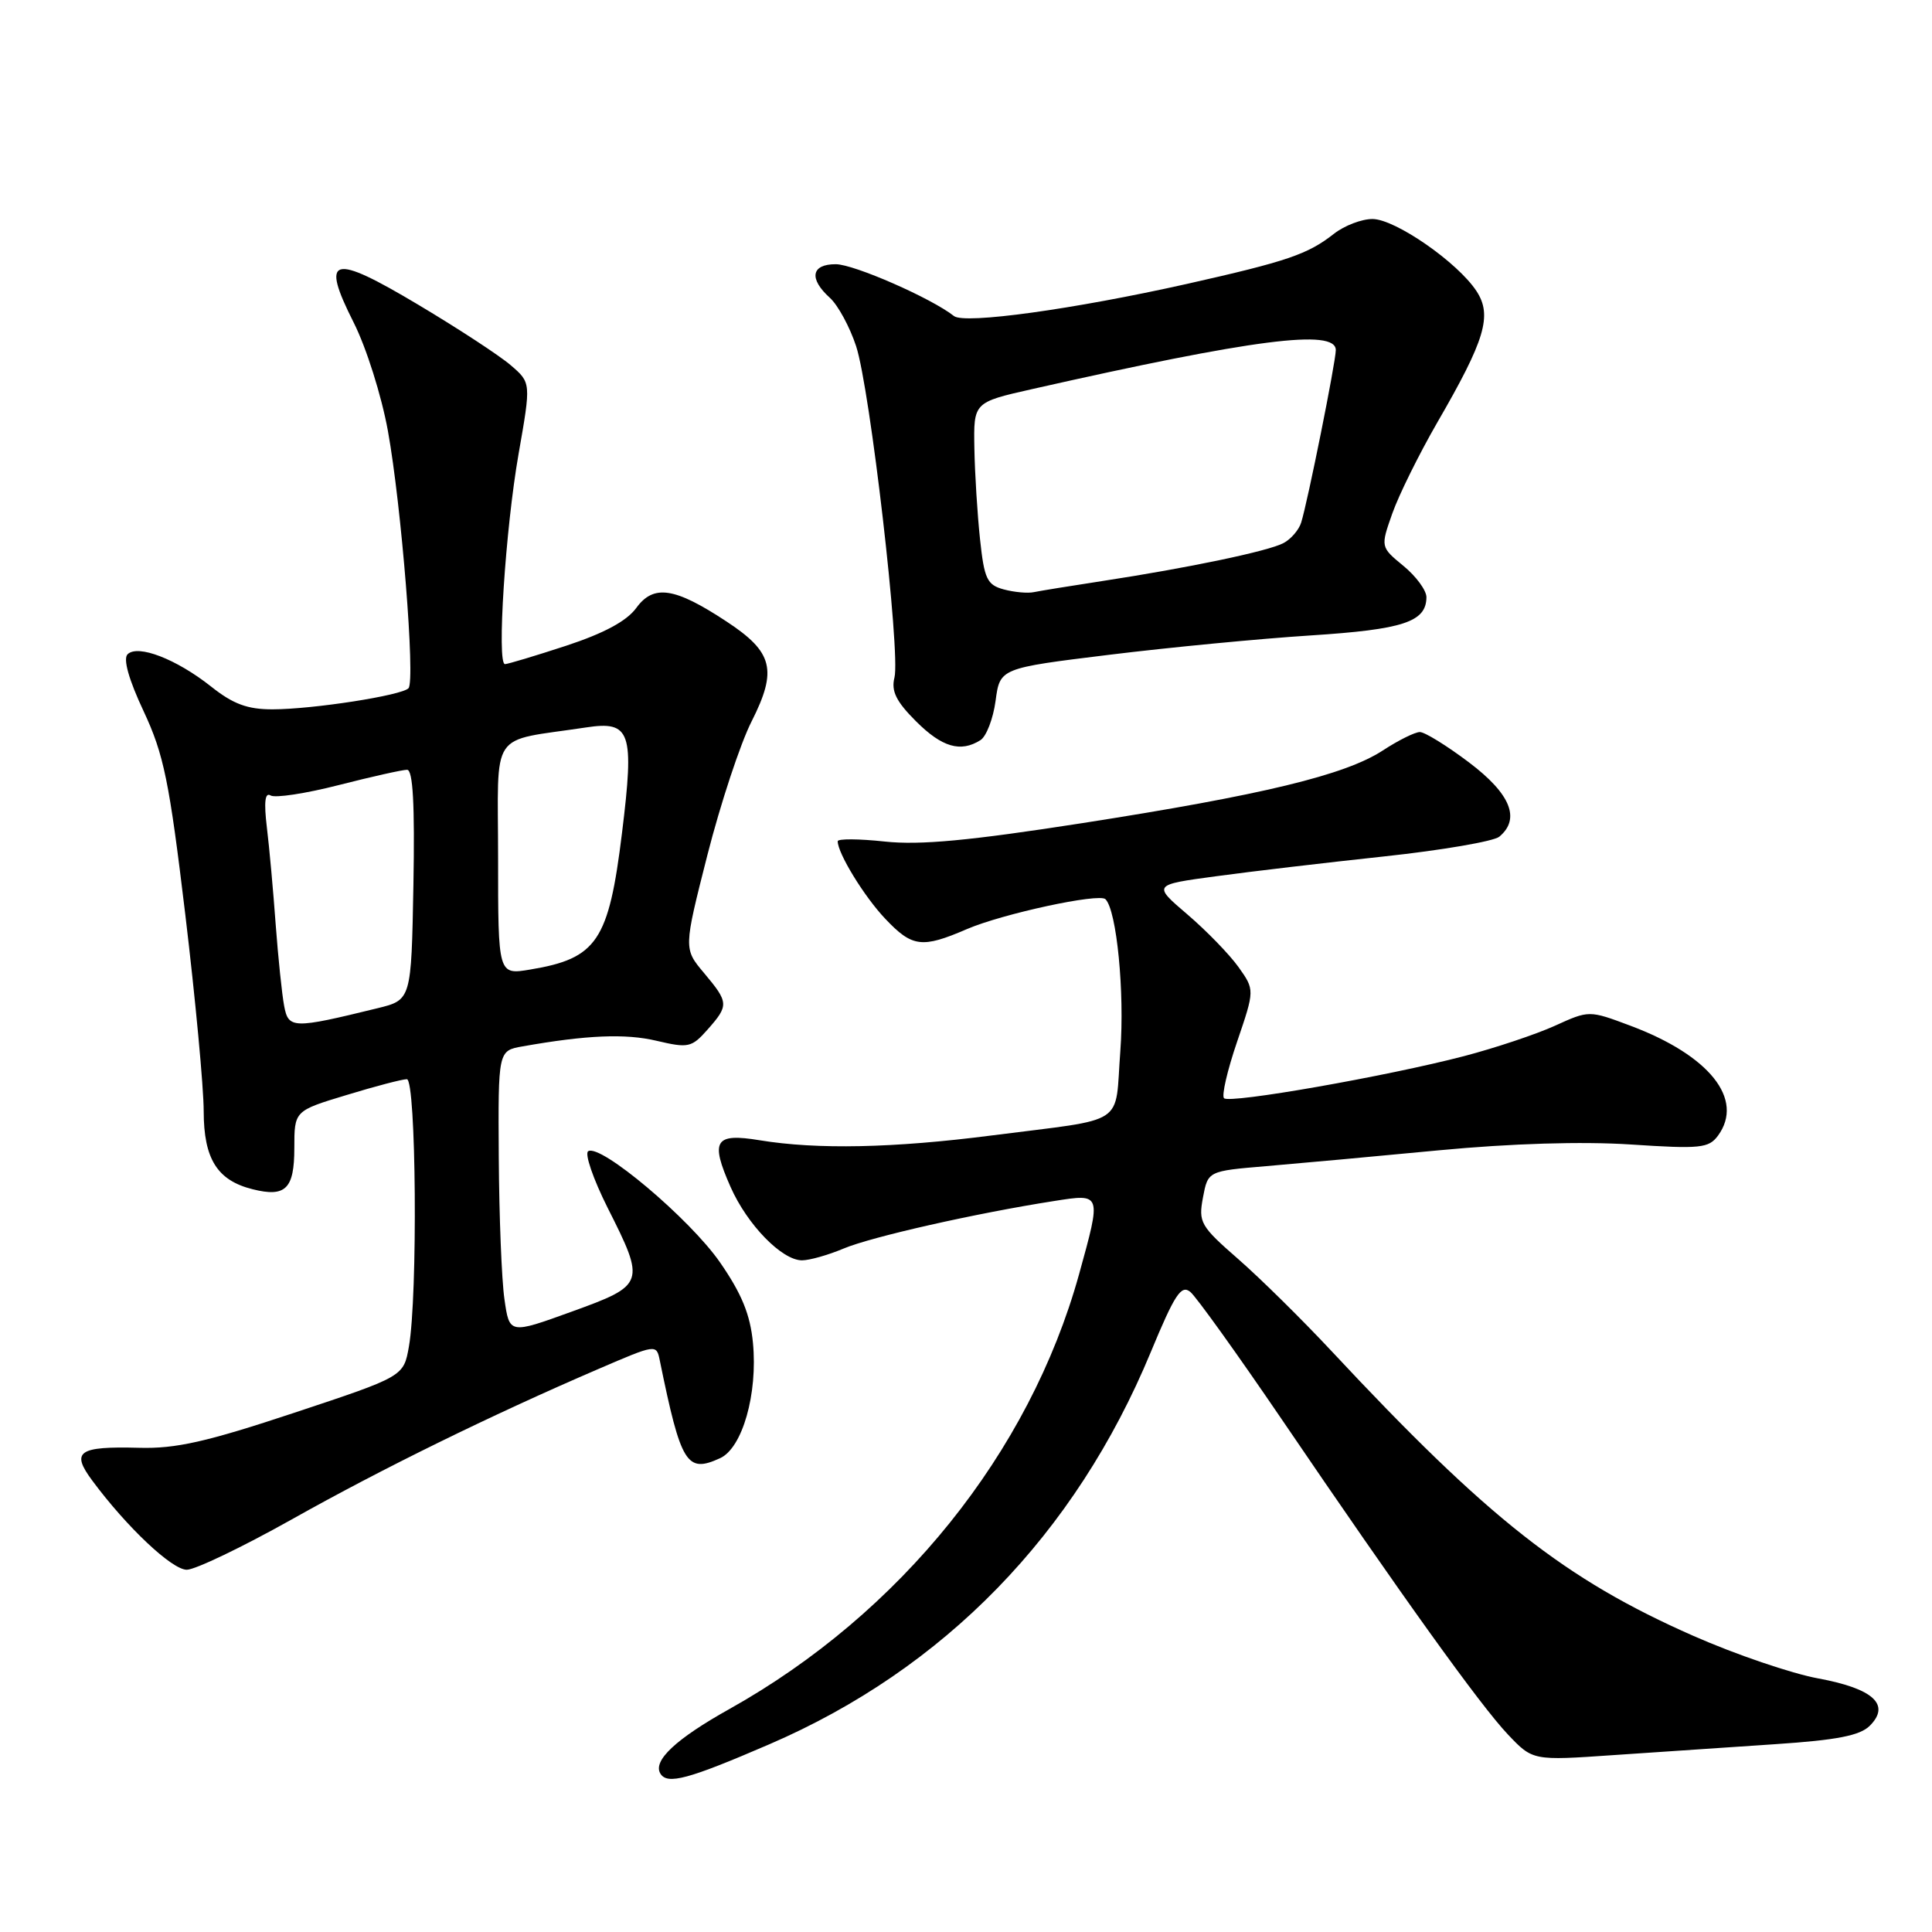 <?xml version="1.0" encoding="UTF-8" standalone="no"?>
<!DOCTYPE svg PUBLIC "-//W3C//DTD SVG 1.1//EN" "http://www.w3.org/Graphics/SVG/1.1/DTD/svg11.dtd" >
<svg xmlns="http://www.w3.org/2000/svg" xmlns:xlink="http://www.w3.org/1999/xlink" version="1.1" viewBox="0 0 256 256">
 <g >
 <path fill="currentColor"
d=" M 101.91 231.14 C 125.12 221.14 142.48 203.29 152.48 179.17 C 155.67 171.48 156.52 170.19 157.73 171.19 C 158.52 171.85 163.93 179.39 169.75 187.94 C 185.82 211.58 196.15 225.97 199.80 229.82 C 203.10 233.30 203.10 233.30 213.80 232.56 C 219.68 232.16 229.35 231.50 235.27 231.11 C 243.41 230.57 246.45 229.97 247.75 228.68 C 250.55 225.88 248.24 223.75 240.92 222.40 C 237.39 221.75 229.95 219.22 224.40 216.77 C 207.38 209.28 197.17 201.24 176.41 179.00 C 172.56 174.88 167.01 169.40 164.08 166.84 C 159.06 162.46 158.78 161.97 159.40 158.67 C 160.06 155.17 160.06 155.17 167.78 154.52 C 172.03 154.16 182.33 153.22 190.68 152.42 C 200.29 151.51 209.61 151.23 216.08 151.65 C 225.32 152.26 226.42 152.14 227.65 150.47 C 231.16 145.66 226.52 139.84 216.03 135.91 C 210.56 133.86 210.56 133.86 206.03 135.92 C 203.54 137.05 198.12 138.86 194.00 139.94 C 183.77 142.61 162.93 146.27 162.19 145.52 C 161.85 145.18 162.63 141.82 163.92 138.04 C 166.26 131.17 166.26 131.17 164.10 128.13 C 162.91 126.47 159.87 123.33 157.34 121.17 C 152.74 117.24 152.74 117.24 161.12 116.11 C 165.73 115.48 175.76 114.30 183.41 113.48 C 191.05 112.66 197.92 111.48 198.66 110.87 C 201.51 108.50 200.17 105.19 194.66 101.03 C 191.72 98.81 188.79 97.00 188.14 97.00 C 187.49 97.00 185.28 98.10 183.23 99.44 C 178.24 102.70 167.31 105.34 143.40 109.07 C 128.49 111.39 121.93 112.01 117.25 111.51 C 113.81 111.14 111.00 111.12 111.00 111.47 C 111.00 113.07 114.52 118.82 117.31 121.75 C 120.88 125.52 122.17 125.68 128.12 123.11 C 132.84 121.08 145.65 118.31 146.48 119.15 C 147.97 120.64 149.03 131.48 148.45 139.26 C 147.68 149.38 149.60 148.12 131.44 150.45 C 118.38 152.13 108.28 152.34 100.66 151.09 C 94.71 150.11 94.08 151.12 96.80 157.27 C 99.01 162.28 103.61 167.00 106.27 167.00 C 107.26 167.00 109.74 166.30 111.78 165.44 C 115.45 163.89 129.31 160.76 139.68 159.14 C 145.99 158.15 145.96 158.07 142.98 168.85 C 136.41 192.53 119.33 213.77 96.64 226.46 C 89.54 230.43 86.46 233.32 87.51 235.02 C 88.43 236.51 91.18 235.77 101.91 231.14 Z  M 38.64 201.34 C 50.60 194.62 64.98 187.56 79.24 181.42 C 86.98 178.09 86.98 178.08 87.43 180.29 C 90.24 194.02 90.99 195.24 95.41 193.22 C 98.37 191.88 100.42 184.69 99.77 177.94 C 99.41 174.18 98.28 171.42 95.39 167.25 C 91.40 161.50 79.58 151.53 77.94 152.54 C 77.44 152.85 78.60 156.22 80.51 160.03 C 85.56 170.04 85.48 170.28 75.75 173.80 C 67.50 176.79 67.50 176.79 66.84 172.14 C 66.47 169.59 66.14 161.14 66.09 153.36 C 66.00 139.22 66.00 139.22 69.25 138.65 C 77.71 137.15 82.87 136.93 87.00 137.91 C 91.21 138.90 91.64 138.81 93.75 136.43 C 96.60 133.21 96.57 132.84 93.29 128.93 C 90.58 125.71 90.58 125.71 93.73 113.31 C 95.47 106.49 98.10 98.52 99.59 95.59 C 103.03 88.78 102.44 86.41 96.28 82.36 C 89.38 77.81 86.60 77.40 84.30 80.57 C 83.03 82.30 80.02 83.92 75.00 85.57 C 70.91 86.91 67.27 88.00 66.91 88.00 C 65.81 88.00 66.97 70.09 68.72 60.11 C 70.37 50.71 70.37 50.71 67.68 48.40 C 66.20 47.12 60.69 43.52 55.44 40.39 C 43.95 33.53 42.43 33.95 46.86 42.73 C 48.54 46.06 50.55 52.42 51.40 57.10 C 53.19 66.97 55.05 90.19 54.13 91.19 C 53.26 92.15 41.45 93.98 36.14 93.99 C 32.80 94.00 30.90 93.30 27.97 90.97 C 23.36 87.32 18.25 85.35 16.90 86.70 C 16.29 87.31 17.07 90.07 19.03 94.24 C 21.71 99.97 22.43 103.49 24.55 121.16 C 25.89 132.35 26.99 144.09 26.99 147.25 C 27.00 153.56 28.78 156.41 33.47 157.58 C 37.84 158.68 39.00 157.54 39.00 152.13 C 39.00 147.19 39.00 147.19 45.91 145.10 C 49.70 143.94 53.30 143.00 53.91 143.00 C 55.15 143.00 55.37 171.76 54.18 178.44 C 53.48 182.39 53.48 182.39 38.99 187.20 C 27.36 191.06 23.30 191.98 18.41 191.84 C 10.37 191.63 9.36 192.33 12.23 196.19 C 16.81 202.37 22.79 208.00 24.75 208.00 C 25.86 208.00 32.11 205.00 38.64 201.34 Z  M 129.92 98.07 C 130.70 97.57 131.60 95.23 131.92 92.86 C 132.50 88.54 132.50 88.54 147.00 86.76 C 154.97 85.78 166.96 84.63 173.64 84.20 C 185.94 83.41 188.99 82.41 189.01 79.13 C 189.01 78.23 187.65 76.37 185.97 74.99 C 182.92 72.48 182.92 72.48 184.49 68.03 C 185.36 65.57 188.03 60.18 190.42 56.03 C 196.80 45.02 197.76 41.81 195.64 38.57 C 193.15 34.77 184.91 29.05 181.88 29.02 C 180.45 29.01 178.14 29.89 176.75 30.98 C 173.29 33.70 170.56 34.63 157.27 37.62 C 142.26 40.98 127.80 42.98 126.41 41.88 C 123.43 39.52 113.17 35.02 110.75 35.01 C 107.49 35.00 107.15 36.92 109.96 39.46 C 111.04 40.44 112.60 43.32 113.44 45.87 C 115.29 51.50 119.34 86.51 118.52 89.78 C 118.07 91.57 118.74 92.94 121.36 95.56 C 124.82 99.02 127.28 99.74 129.92 98.07 Z  M 37.65 133.28 C 37.36 131.75 36.86 126.90 36.53 122.50 C 36.21 118.10 35.69 112.30 35.36 109.62 C 34.96 106.29 35.11 104.95 35.85 105.40 C 36.43 105.77 40.50 105.15 44.87 104.03 C 49.25 102.91 53.33 102.00 53.94 102.00 C 54.72 102.00 54.97 106.58 54.78 117.25 C 54.50 132.50 54.50 132.50 50.00 133.60 C 38.81 136.34 38.22 136.33 37.65 133.28 Z  M 66.00 113.70 C 66.00 96.37 64.66 98.36 77.65 96.39 C 83.58 95.49 84.07 96.94 82.42 110.36 C 80.66 124.71 79.11 127.00 70.25 128.47 C 66.00 129.18 66.00 129.18 66.00 113.70 Z  M 133.00 78.10 C 130.79 77.50 130.42 76.72 129.86 71.46 C 129.51 68.18 129.17 62.76 129.11 59.40 C 129.00 53.31 129.00 53.31 136.75 51.56 C 166.13 44.92 177.00 43.53 177.00 46.39 C 177.00 47.93 173.28 66.48 172.41 69.25 C 172.11 70.21 171.06 71.44 170.07 71.96 C 168.07 73.03 157.51 75.24 146.00 77.00 C 141.88 77.63 137.82 78.29 137.00 78.46 C 136.18 78.64 134.38 78.47 133.00 78.10 Z "/>
</g>
</svg>